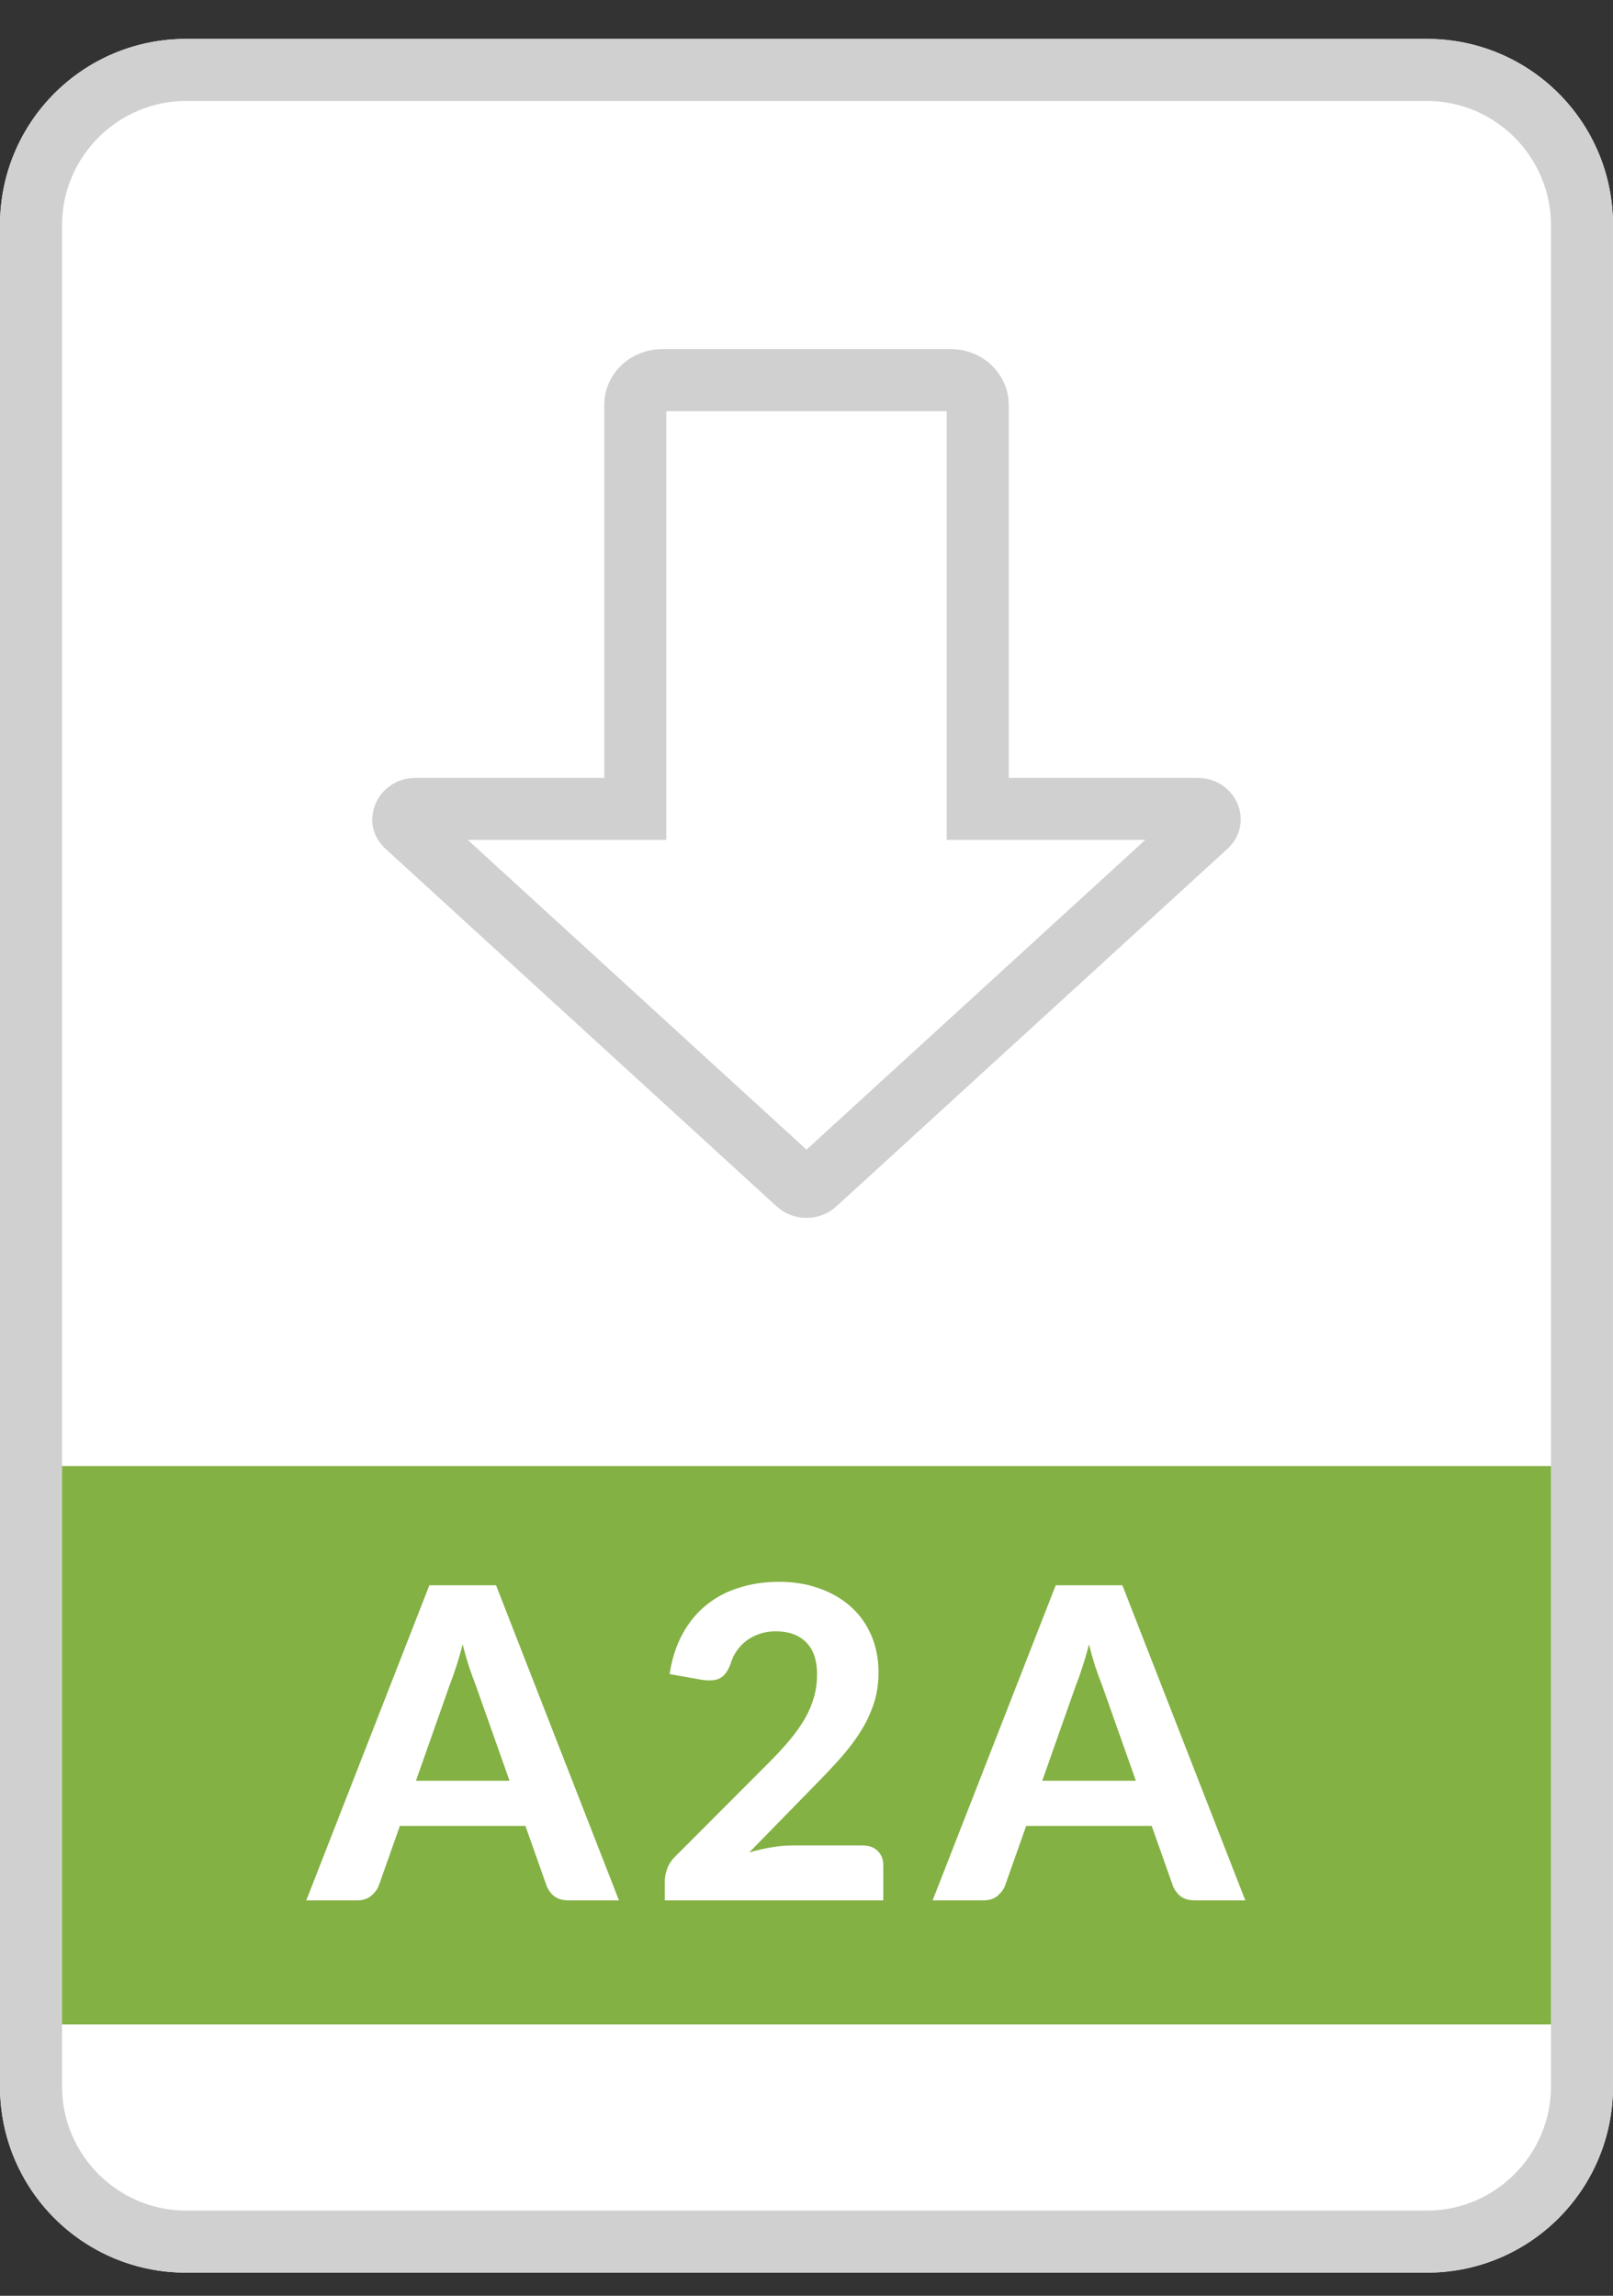 <svg width="26" height="37" viewBox="0 0 26 37" fill="none" xmlns="http://www.w3.org/2000/svg">
<rect x="0" y="0" width="26" height="37" fill="#333333" stroke="none"/>
<g clip-path="url(#clip0_1717_8790)">
<path d="M23 0.627H3C1.34 0.627 0 1.967 0 3.627V33.627C0 35.287 1.34 36.627 3 36.627H23C24.66 36.627 26 35.287 26 33.627V3.627C26 1.967 24.66 0.627 23 0.627Z" fill="white"/>
<path d="M23 1.627C24.1 1.627 25 2.527 25 3.627V33.627C25 34.727 24.1 35.627 23 35.627H3C1.9 35.627 1 34.727 1 33.627V3.627C1 2.527 1.9 1.627 3 1.627H23ZM23 0.627H3C1.34 0.627 0 1.967 0 3.627V33.627C0 35.287 1.34 36.627 3 36.627H23C24.66 36.627 26 35.287 26 33.627V3.627C26 1.967 24.66 0.627 23 0.627Z" fill="#D0D0D0"/>
<rect width="24" height="9" transform="translate(1 23.627)" fill="#83B143"/>
<path d="M8.213 28.699L7.663 27.145C7.631 27.063 7.596 26.968 7.559 26.858C7.524 26.748 7.49 26.629 7.457 26.501C7.424 26.632 7.389 26.753 7.352 26.865C7.317 26.975 7.283 27.07 7.25 27.152L6.705 28.699H8.213ZM9.977 30.627H9.162C9.07 30.627 8.996 30.606 8.938 30.564C8.882 30.52 8.839 30.464 8.812 30.396L8.469 29.427H6.446L6.103 30.396C6.079 30.455 6.038 30.508 5.98 30.557C5.922 30.604 5.848 30.627 5.76 30.627H4.937L6.921 25.549H7.996L9.977 30.627ZM13.902 29.742C14.007 29.742 14.088 29.771 14.146 29.829C14.207 29.888 14.238 29.965 14.238 30.06V30.627H10.716V30.312C10.716 30.252 10.729 30.186 10.755 30.116C10.781 30.044 10.824 29.979 10.884 29.92L12.389 28.412C12.518 28.284 12.631 28.161 12.729 28.044C12.827 27.925 12.909 27.81 12.974 27.698C13.039 27.584 13.088 27.468 13.121 27.351C13.154 27.235 13.17 27.112 13.17 26.984C13.17 26.758 13.112 26.586 12.995 26.469C12.878 26.35 12.714 26.291 12.502 26.291C12.408 26.291 12.322 26.305 12.242 26.333C12.165 26.359 12.095 26.395 12.033 26.441C11.972 26.488 11.919 26.543 11.875 26.606C11.831 26.669 11.798 26.738 11.777 26.812C11.735 26.929 11.678 27.007 11.605 27.047C11.536 27.084 11.435 27.092 11.305 27.071L10.793 26.98C10.831 26.733 10.901 26.516 11.004 26.329C11.106 26.143 11.235 25.988 11.389 25.864C11.543 25.74 11.719 25.648 11.917 25.587C12.115 25.524 12.329 25.493 12.557 25.493C12.798 25.493 13.016 25.529 13.212 25.601C13.41 25.671 13.579 25.771 13.72 25.899C13.86 26.025 13.968 26.178 14.045 26.357C14.122 26.537 14.161 26.735 14.161 26.952C14.161 27.139 14.134 27.312 14.08 27.47C14.026 27.629 13.953 27.781 13.86 27.925C13.768 28.068 13.662 28.207 13.541 28.342C13.42 28.477 13.291 28.614 13.156 28.751L12.078 29.854C12.197 29.819 12.315 29.792 12.431 29.773C12.548 29.752 12.658 29.742 12.761 29.742H13.902ZM18.309 28.699L17.759 27.145C17.726 27.063 17.691 26.968 17.654 26.858C17.619 26.748 17.585 26.629 17.553 26.501C17.52 26.632 17.485 26.753 17.448 26.865C17.413 26.975 17.379 27.07 17.346 27.152L16.8 28.699H18.309ZM20.073 30.627H19.257C19.166 30.627 19.091 30.606 19.033 30.564C18.977 30.52 18.935 30.464 18.907 30.396L18.564 29.427H16.541L16.198 30.396C16.175 30.455 16.134 30.508 16.076 30.557C16.017 30.604 15.944 30.627 15.855 30.627H15.033L17.017 25.549H18.092L20.073 30.627Z" fill="white"/>
<path d="M15.76 12.536V13.036H16.26H19.297C19.402 13.036 19.461 13.089 19.486 13.145C19.499 13.174 19.502 13.202 19.498 13.225C19.495 13.245 19.486 13.271 19.459 13.301L13.147 19.071L13.145 19.073C13.067 19.146 12.933 19.146 12.855 19.073L12.853 19.071L6.539 13.299C6.513 13.271 6.504 13.247 6.501 13.229C6.498 13.206 6.501 13.178 6.514 13.147C6.541 13.088 6.601 13.036 6.703 13.036H9.74H10.24V12.536V6.518C10.24 6.325 10.414 6.127 10.671 6.127H15.329C15.586 6.127 15.76 6.325 15.76 6.518V12.536Z" fill="white" stroke="#D0D0D0"/>
</g>
<defs>
<clipPath id="clip0_1717_8790">
<rect width="26" height="36" fill="white" transform="translate(0 0.627)"/>
</clipPath>
</defs>
</svg>
